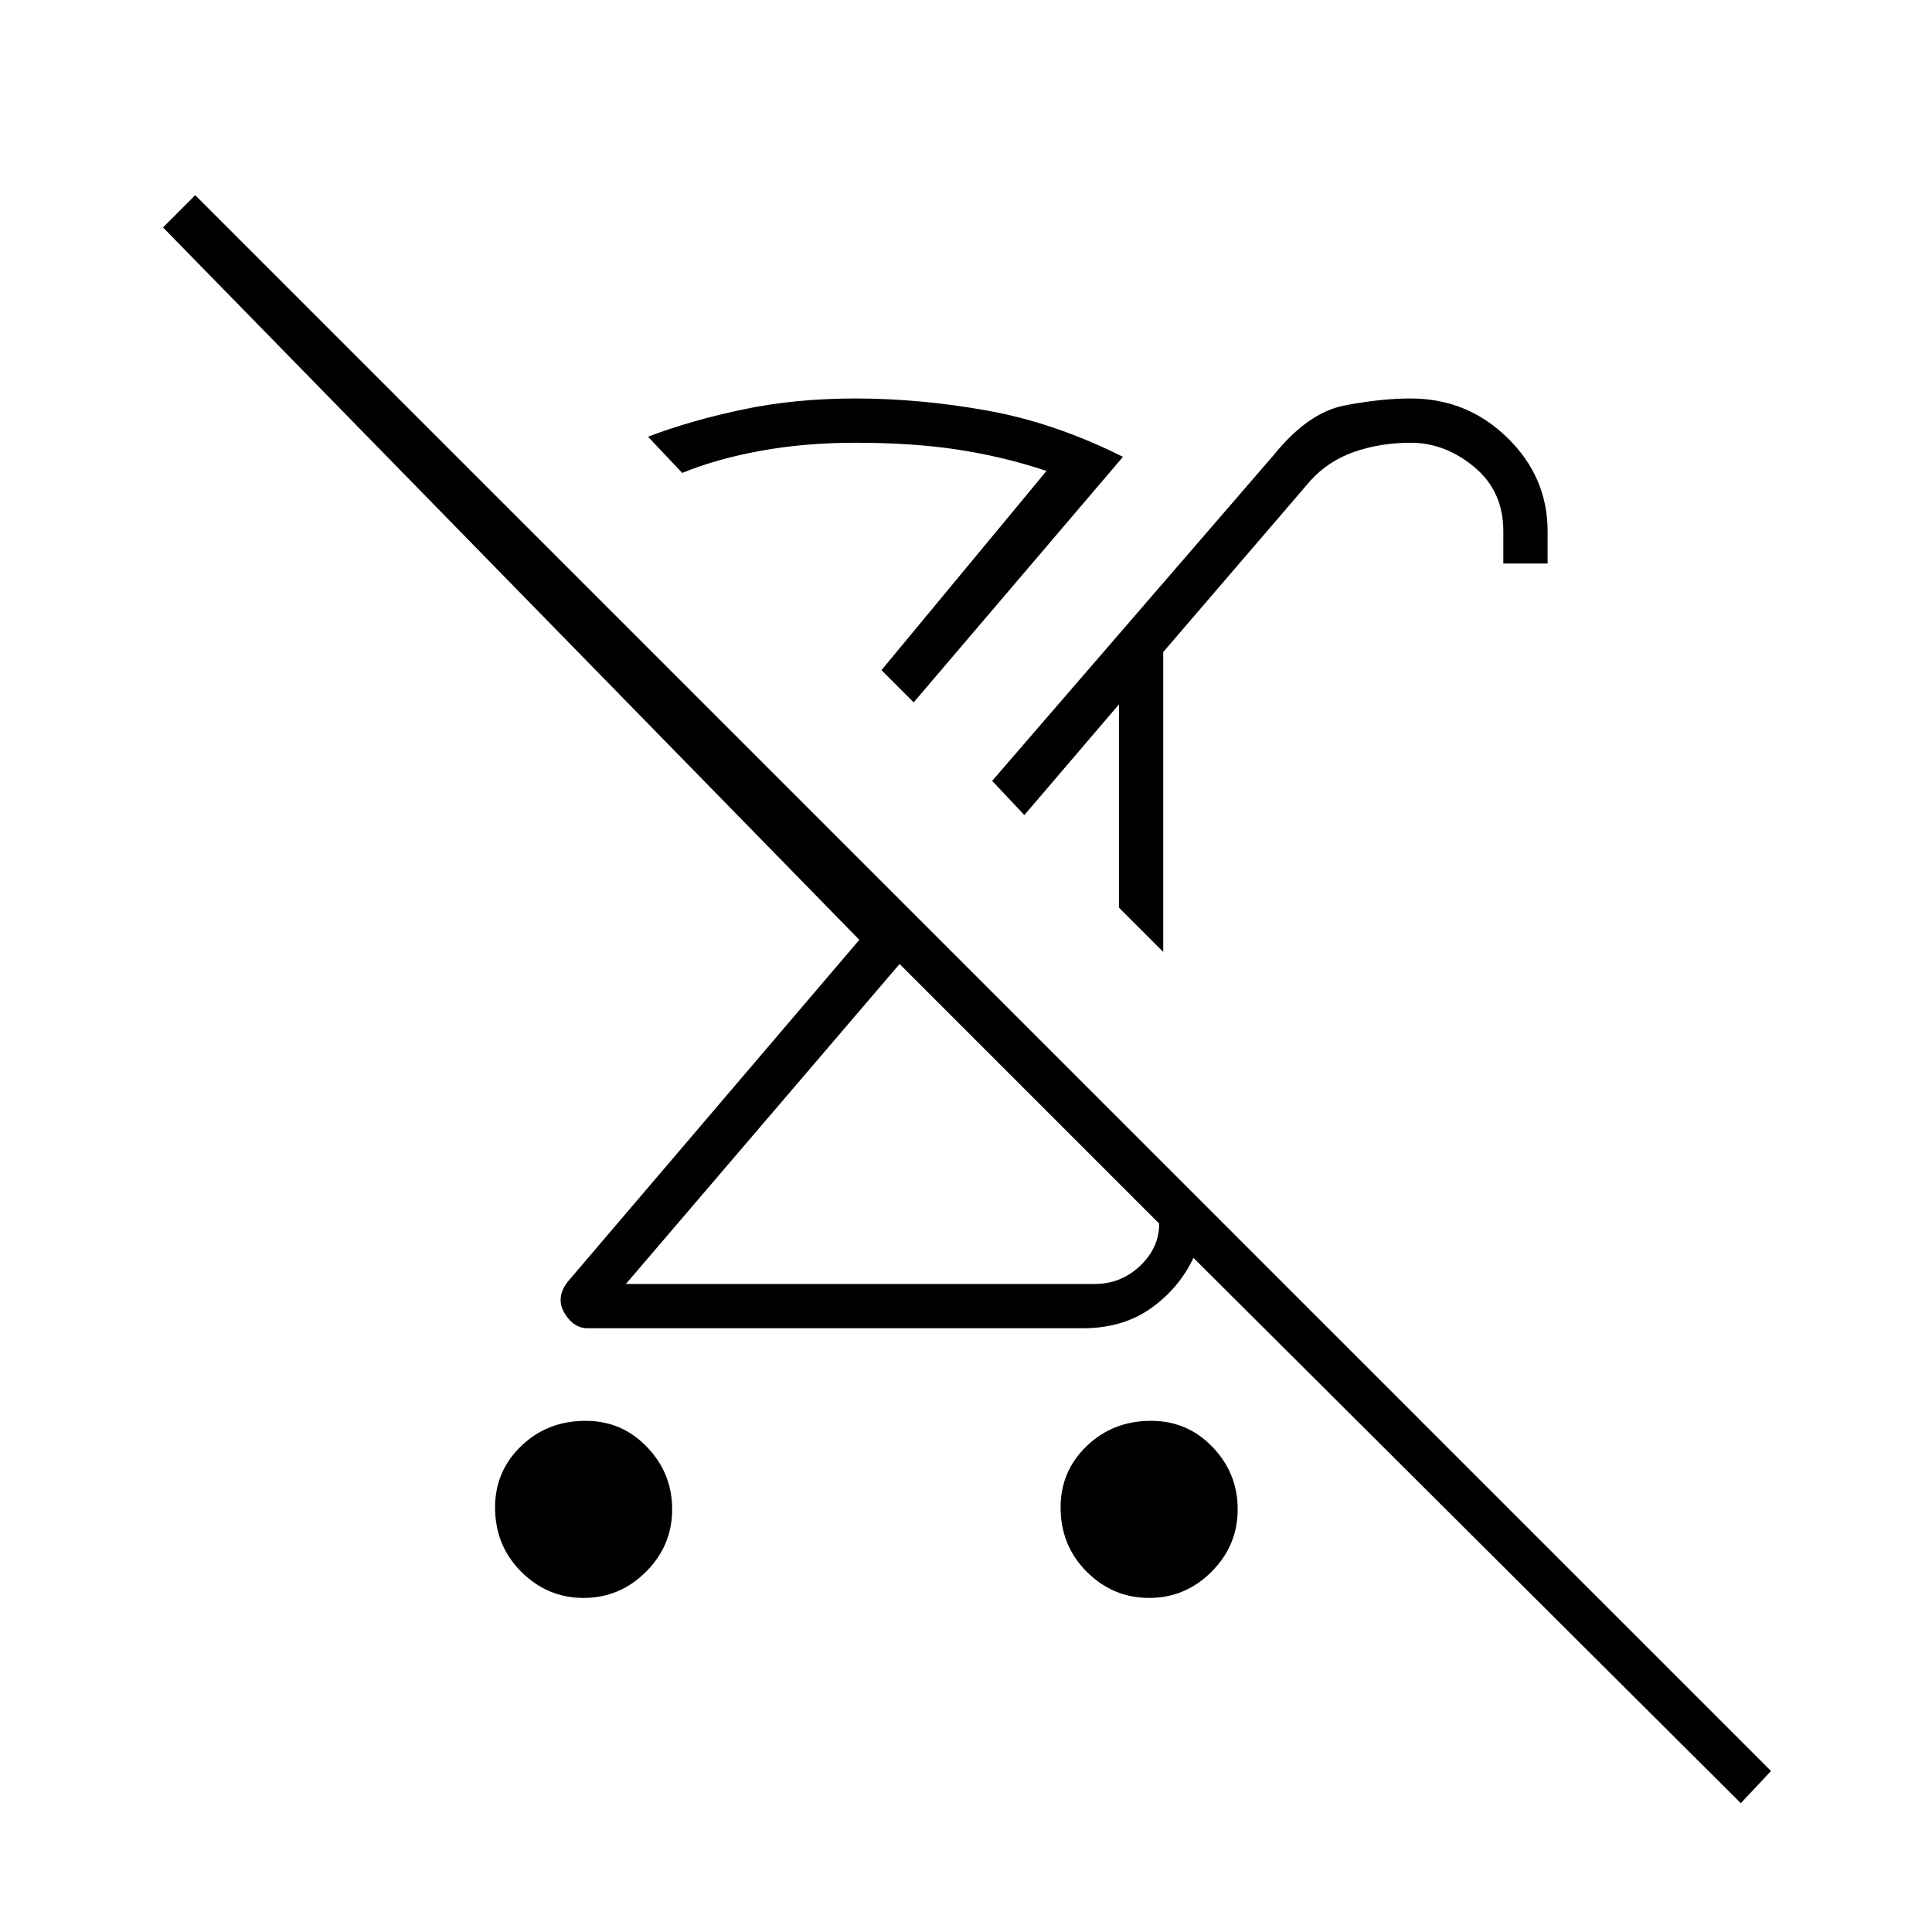 <svg xmlns="http://www.w3.org/2000/svg" width="48" height="48"><path d="M14.5 39.7q-.9 0-1.55-.65t-.65-1.6q0-.9.65-1.525.65-.625 1.6-.625.9 0 1.525.65.625.65.625 1.55t-.65 1.55q-.65.65-1.55.65zm14.4-16.05-1.1-1.1V17.5l-2.35 2.75-.8-.85 7-8.1q.85-1.05 1.75-1.225.9-.175 1.65-.175 1.4 0 2.4.975t1 2.325v.8h-1.1v-.8q0-1-.725-1.6-.725-.6-1.575-.6-.75 0-1.4.225-.65.225-1.1.725L28.9 16.2zM15.55 31.9H27.2q.65 0 1.125-.45t.475-1.05l-6.45-6.45zm7.15-14.45-.8-.8L26 11.7q-1.05-.35-2.175-.525Q22.7 11 21.25 11q-1.25 0-2.35.2t-1.95.55l-.85-.9q1.05-.4 2.35-.675t2.8-.275q1.6 0 3.275.3 1.675.3 3.375 1.15zM43.25 44.8l-13.6-13.55q-.35.75-1.05 1.25-.7.5-1.7.5H14.6q-.35 0-.575-.375-.225-.375.075-.775l7.25-8.5-17.3-17.7.8-.8L44 44zm-14.7-5.1q-.9 0-1.55-.65t-.65-1.6q0-.9.65-1.525.65-.625 1.6-.625.9 0 1.525.65.625.65.625 1.55t-.65 1.55q-.65.65-1.55.65zM25.4 27zm1.15-5.7zm-4.65-4.65z"/></svg>
